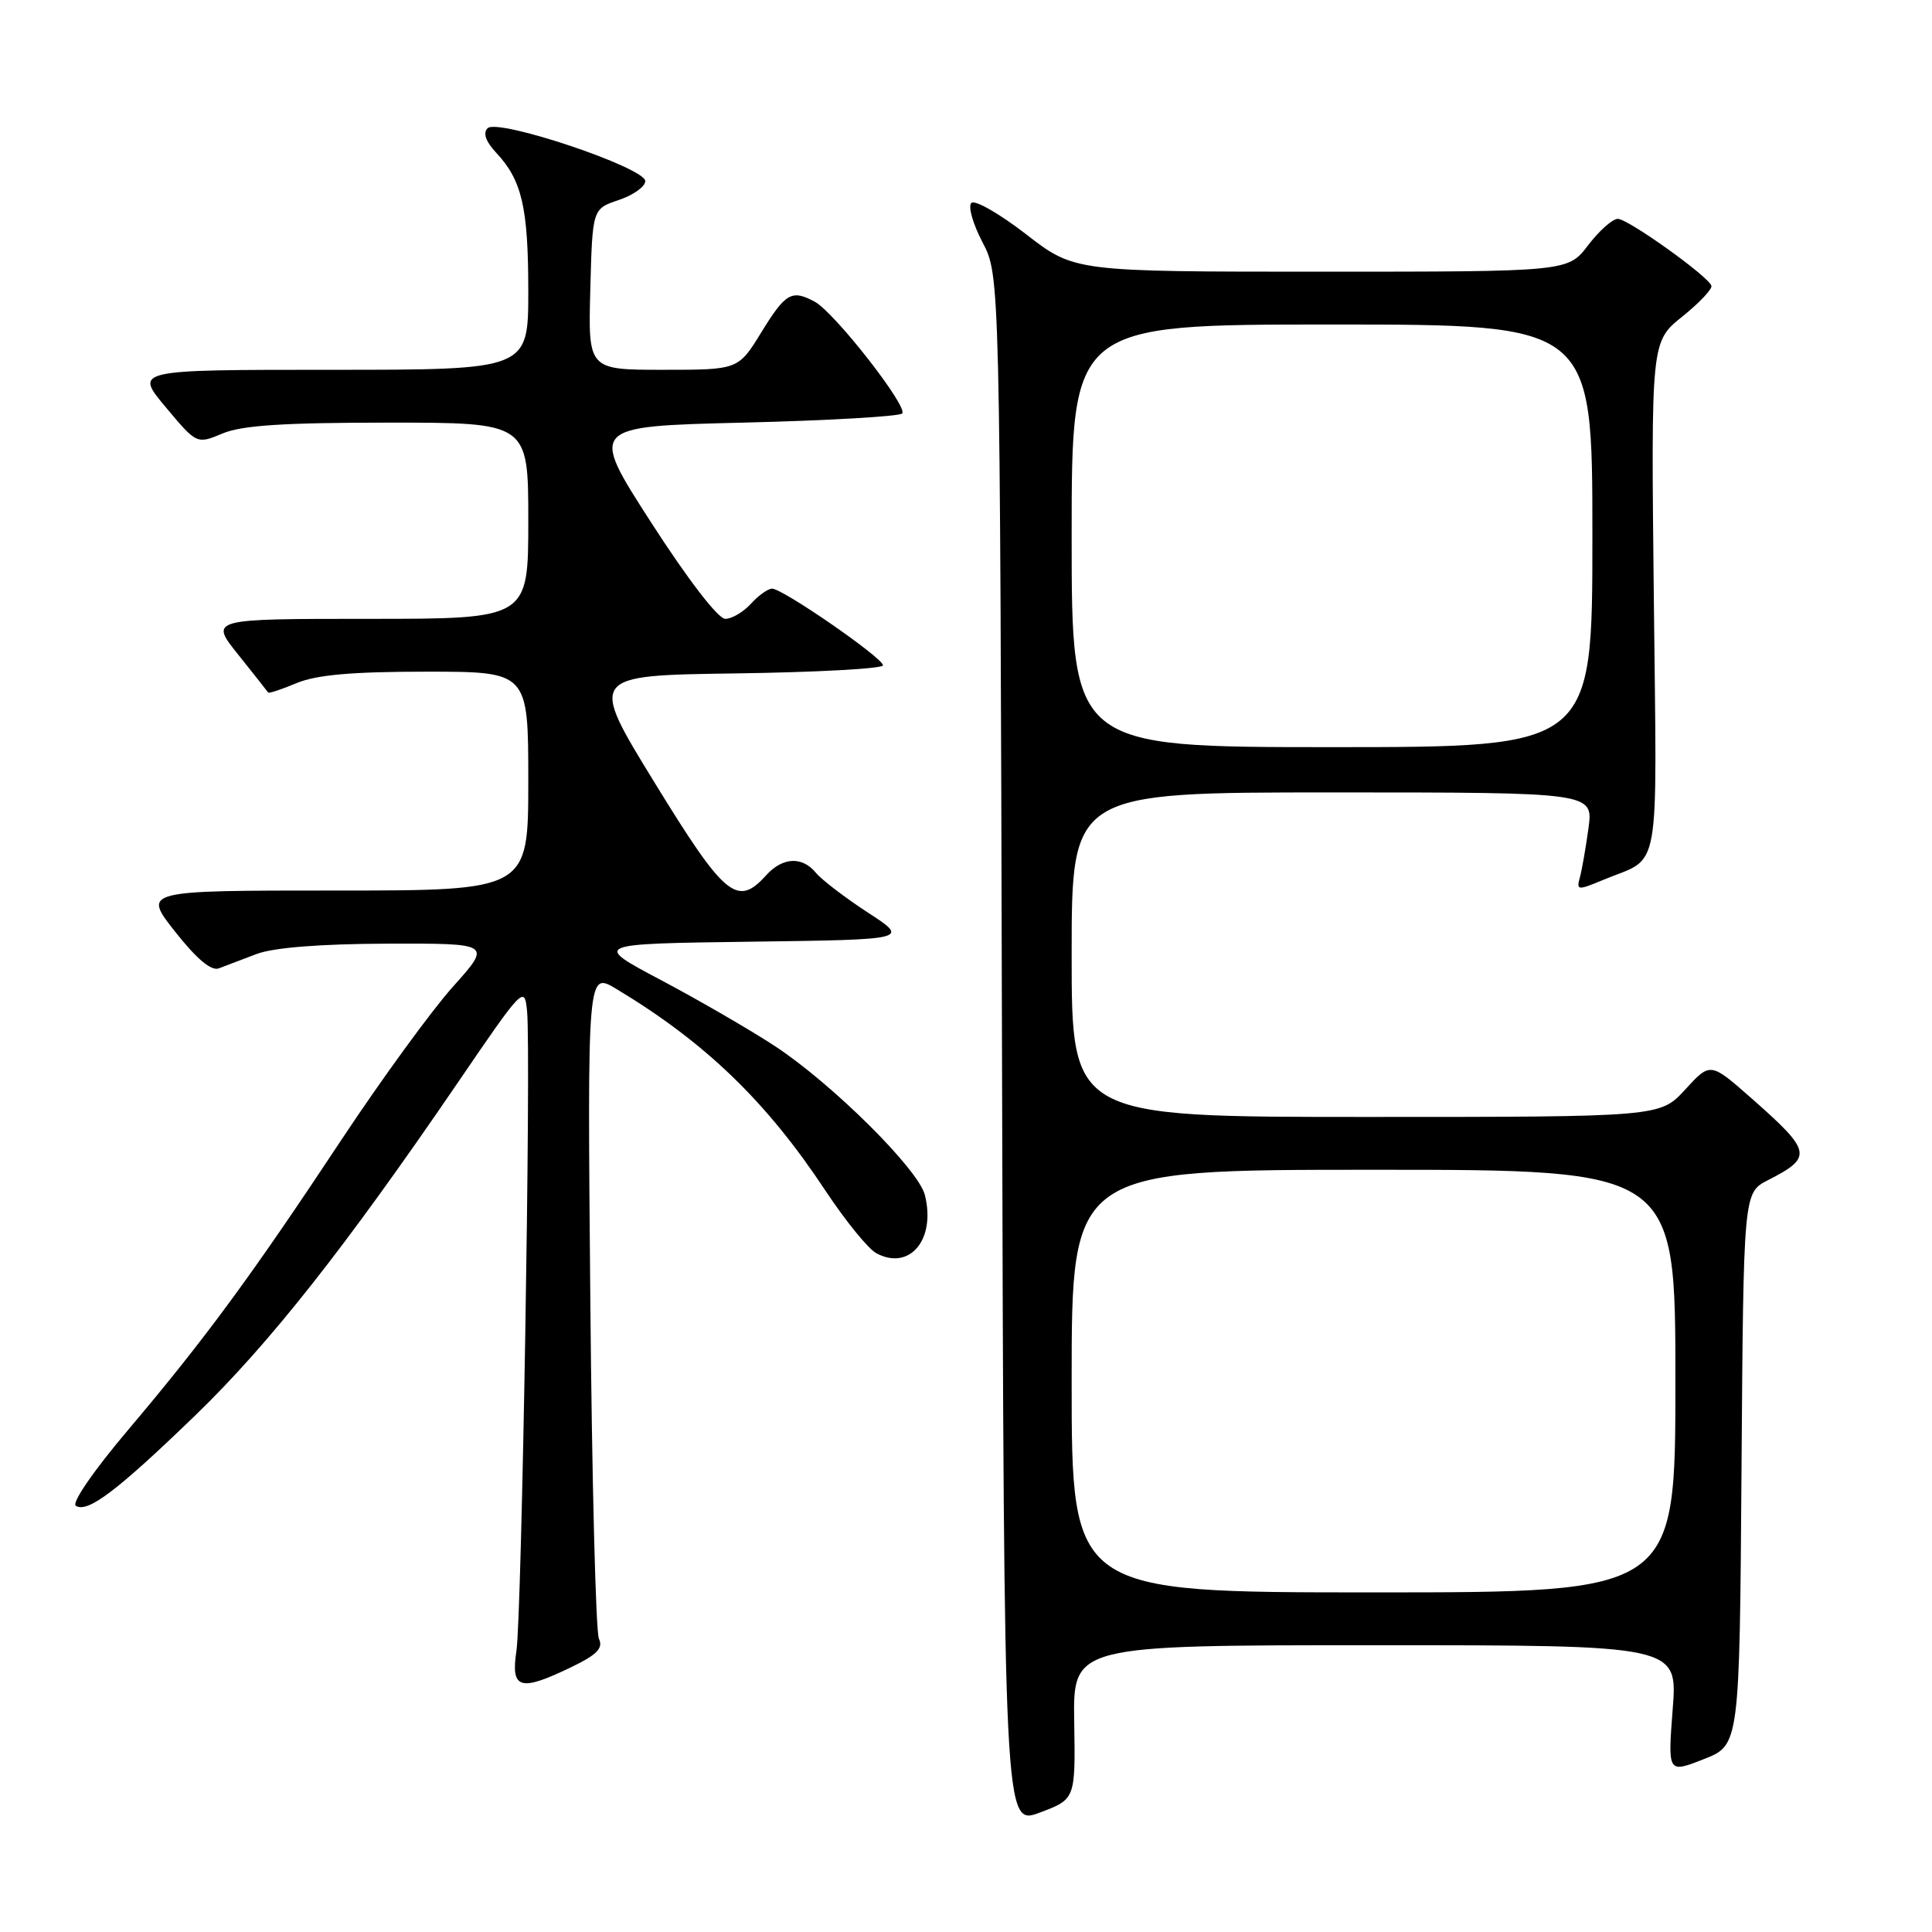 <?xml version="1.0" encoding="UTF-8" standalone="no"?>
<!DOCTYPE svg PUBLIC "-//W3C//DTD SVG 1.1//EN" "http://www.w3.org/Graphics/SVG/1.1/DTD/svg11.dtd" >
<svg xmlns="http://www.w3.org/2000/svg" xmlns:xlink="http://www.w3.org/1999/xlink" version="1.1" viewBox="0 0 256 256">
 <g >
 <path fill="currentColor"
d=" M 142.34 228.20 C 142.17 218.00 142.17 218.00 182.23 218.00 C 222.30 218.00 222.30 218.00 221.64 226.49 C 220.99 234.97 220.99 234.97 225.75 233.10 C 230.50 231.24 230.50 231.24 230.76 194.64 C 231.02 158.04 231.02 158.04 234.26 156.38 C 240.24 153.32 240.10 152.60 232.07 145.52 C 226.63 140.73 226.63 140.73 223.30 144.37 C 219.97 148.00 219.97 148.00 180.99 148.00 C 142.00 148.00 142.00 148.00 142.00 126.50 C 142.00 105.00 142.00 105.00 176.56 105.00 C 211.12 105.00 211.12 105.00 210.48 109.75 C 210.12 112.36 209.61 115.31 209.33 116.30 C 208.87 117.98 209.06 118.00 212.41 116.60 C 220.20 113.35 219.54 117.03 219.14 79.21 C 218.77 45.28 218.77 45.28 222.91 41.95 C 225.18 40.13 226.92 38.28 226.77 37.86 C 226.32 36.57 215.72 29.00 214.37 29.00 C 213.67 29.00 211.90 30.57 210.43 32.50 C 207.76 36.00 207.76 36.00 175.06 36.00 C 142.36 36.00 142.36 36.00 135.95 31.03 C 132.42 28.30 129.16 26.44 128.71 26.89 C 128.25 27.35 128.92 29.69 130.19 32.11 C 132.50 36.50 132.50 36.50 132.77 139.23 C 133.04 241.95 133.04 241.95 137.77 240.18 C 142.50 238.40 142.50 238.40 142.34 228.20 Z  M 75.75 220.88 C 79.13 219.24 79.95 218.39 79.36 217.13 C 78.94 216.23 78.43 195.98 78.22 172.12 C 77.83 128.73 77.83 128.73 81.67 131.04 C 93.45 138.12 101.55 145.93 109.37 157.76 C 112.01 161.75 115.05 165.49 116.12 166.06 C 120.54 168.43 124.03 164.24 122.55 158.34 C 121.69 154.93 110.24 143.57 102.63 138.58 C 99.39 136.46 92.64 132.55 87.63 129.89 C 78.50 125.06 78.50 125.06 99.50 124.78 C 120.50 124.50 120.50 124.50 115.00 120.92 C 111.97 118.94 108.88 116.58 108.13 115.67 C 106.29 113.43 103.70 113.56 101.50 116.00 C 97.68 120.22 96.04 118.85 86.76 103.74 C 78.02 89.50 78.02 89.50 97.51 89.23 C 108.23 89.08 117.00 88.60 117.00 88.16 C 117.00 87.18 103.72 78.00 102.31 78.00 C 101.76 78.00 100.50 78.90 99.50 80.00 C 98.50 81.10 96.97 82.00 96.10 82.00 C 95.15 81.99 91.15 76.79 86.29 69.25 C 78.08 56.50 78.08 56.50 98.46 56.00 C 109.67 55.73 119.15 55.18 119.54 54.79 C 120.39 53.95 110.56 41.37 107.96 39.98 C 104.91 38.34 104.10 38.80 100.90 44.00 C 97.83 49.00 97.83 49.00 87.88 49.00 C 77.93 49.00 77.93 49.00 78.22 38.34 C 78.50 27.67 78.50 27.67 82.00 26.50 C 83.92 25.85 85.50 24.73 85.50 24.00 C 85.50 22.21 65.95 15.65 64.61 16.99 C 63.97 17.63 64.36 18.75 65.75 20.24 C 69.16 23.88 70.00 27.49 70.00 38.57 C 70.00 49.00 70.00 49.00 43.91 49.00 C 17.81 49.00 17.81 49.00 21.94 53.93 C 26.07 58.87 26.07 58.87 29.51 57.43 C 32.06 56.36 37.64 56.00 51.47 56.00 C 70.00 56.00 70.00 56.00 70.00 69.00 C 70.00 82.00 70.00 82.00 48.88 82.00 C 27.76 82.00 27.76 82.00 31.57 86.75 C 33.66 89.36 35.44 91.62 35.53 91.76 C 35.62 91.91 37.32 91.35 39.31 90.51 C 41.94 89.42 46.65 89.00 56.47 89.00 C 70.00 89.00 70.00 89.00 70.00 103.50 C 70.00 118.00 70.00 118.00 44.45 118.00 C 18.91 118.00 18.91 118.00 23.20 123.45 C 26.07 127.08 28.00 128.70 29.00 128.31 C 29.82 127.99 32.08 127.14 34.00 126.41 C 36.26 125.56 42.40 125.07 51.33 125.04 C 65.16 125.00 65.16 125.00 60.01 130.75 C 57.18 133.91 50.54 143.03 45.26 151.00 C 33.28 169.11 27.17 177.41 17.01 189.43 C 12.42 194.85 9.45 199.16 10.05 199.53 C 11.62 200.50 15.49 197.58 25.83 187.59 C 35.66 178.09 45.67 165.41 60.63 143.50 C 69.34 130.73 69.51 130.56 69.84 134.00 C 70.38 139.51 69.14 214.02 68.43 218.75 C 67.66 223.84 68.89 224.20 75.75 220.88 Z  M 142.00 183.00 C 142.00 155.00 142.00 155.00 182.00 155.00 C 222.00 155.00 222.00 155.00 222.00 183.00 C 222.00 211.00 222.00 211.00 182.00 211.00 C 142.00 211.00 142.00 211.00 142.00 183.00 Z  M 142.00 71.00 C 142.00 43.00 142.00 43.00 176.50 43.00 C 211.00 43.00 211.00 43.00 211.00 71.00 C 211.00 99.00 211.00 99.00 176.50 99.00 C 142.00 99.00 142.00 99.00 142.00 71.00 Z "/>
</g>
</svg>